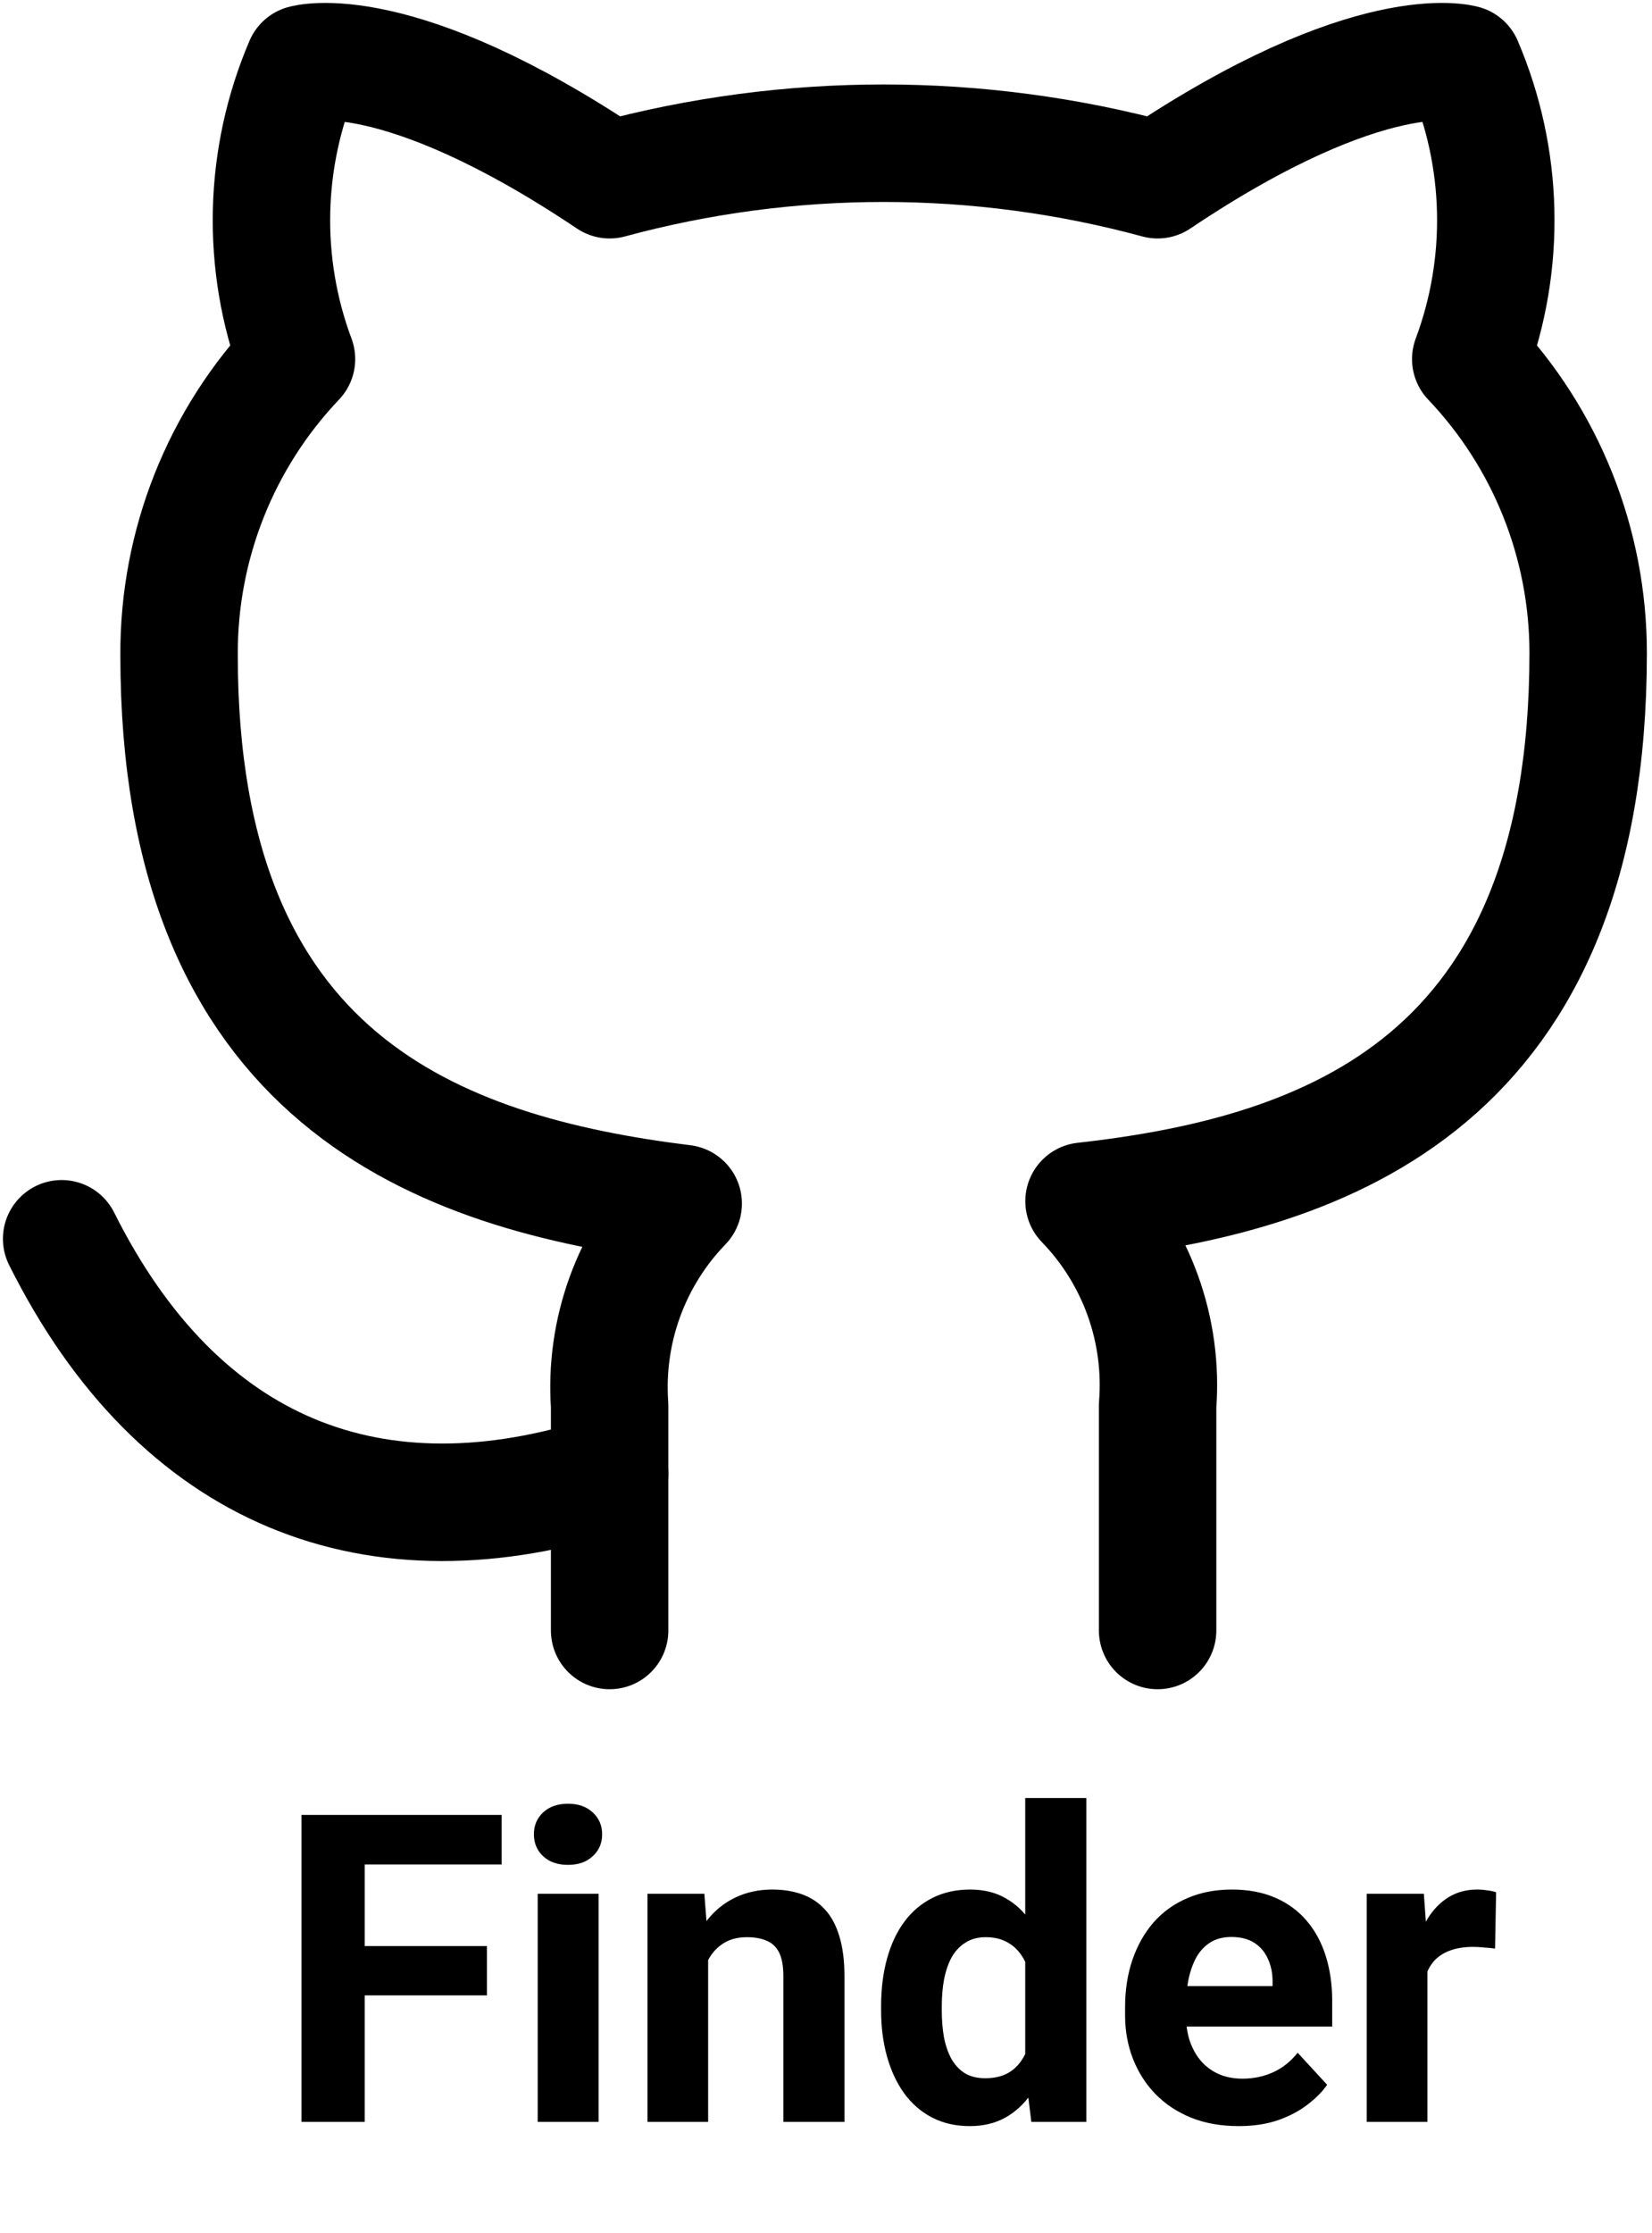 <svg width="134" height="181" viewBox="0 0 134 181" fill="none" xmlns="http://www.w3.org/2000/svg">
<path d="M93.898 132.167V113.943C94.136 110.916 93.727 107.871 92.698 105.014C91.668 102.157 90.043 99.55 87.929 97.37C107.868 95.148 128.822 87.591 128.822 52.921C128.82 44.056 125.41 35.53 119.297 29.109C122.192 21.353 121.987 12.78 118.726 5.17C118.726 5.17 111.233 2.948 93.898 14.568C79.344 10.623 64.003 10.623 49.449 14.568C32.114 2.948 24.621 5.17 24.621 5.17C21.36 12.78 21.155 21.353 24.049 29.109C17.891 35.578 14.477 44.18 14.525 53.111C14.525 87.528 35.479 95.084 55.418 97.561C53.329 99.719 51.718 102.294 50.689 105.116C49.661 107.939 49.238 110.947 49.449 113.943V132.167" stroke="black" stroke-width="9.525" stroke-linecap="round" stroke-linejoin="round"/>
<path d="M49.449 119.467C30.399 125.647 14.525 119.467 5 100.417" stroke="black" stroke-width="9.525" stroke-linecap="round" stroke-linejoin="round"/>
<path d="M29.583 147.117V172H24.456V147.117H29.583ZM39.495 157.747V161.746H28.182V157.747H39.495ZM40.691 147.117V151.133H28.182V147.117H40.691ZM48.553 153.509V172H43.614V153.509H48.553ZM43.306 148.689C43.306 147.972 43.557 147.379 44.058 146.912C44.559 146.445 45.232 146.211 46.075 146.211C46.906 146.211 47.573 146.445 48.074 146.912C48.587 147.379 48.843 147.972 48.843 148.689C48.843 149.407 48.587 150 48.074 150.467C47.573 150.934 46.906 151.167 46.075 151.167C45.232 151.167 44.559 150.934 44.058 150.467C43.557 150 43.306 149.407 43.306 148.689ZM57.44 157.457V172H52.518V153.509H57.132L57.44 157.457ZM56.722 162.105H55.389C55.389 160.738 55.565 159.507 55.919 158.414C56.272 157.308 56.767 156.368 57.405 155.594C58.043 154.808 58.801 154.209 59.678 153.799C60.567 153.378 61.558 153.167 62.652 153.167C63.518 153.167 64.31 153.292 65.027 153.543C65.745 153.794 66.36 154.192 66.873 154.739C67.397 155.286 67.796 156.01 68.069 156.91C68.354 157.81 68.497 158.909 68.497 160.208V172H63.541V160.191C63.541 159.371 63.427 158.733 63.199 158.277C62.971 157.821 62.635 157.502 62.19 157.32C61.758 157.126 61.222 157.029 60.584 157.029C59.923 157.029 59.348 157.16 58.858 157.422C58.379 157.684 57.981 158.049 57.662 158.516C57.354 158.972 57.12 159.507 56.961 160.123C56.801 160.738 56.722 161.399 56.722 162.105ZM83.16 167.967V145.75H88.116V172H83.655L83.16 167.967ZM71.47 162.977V162.618C71.47 161.205 71.63 159.923 71.949 158.772C72.268 157.61 72.735 156.613 73.35 155.782C73.965 154.95 74.723 154.306 75.623 153.851C76.523 153.395 77.549 153.167 78.699 153.167C79.782 153.167 80.727 153.395 81.536 153.851C82.356 154.306 83.051 154.956 83.621 155.799C84.202 156.631 84.669 157.616 85.022 158.755C85.376 159.883 85.632 161.119 85.791 162.464V163.25C85.632 164.537 85.376 165.734 85.022 166.839C84.669 167.944 84.202 168.912 83.621 169.744C83.051 170.564 82.356 171.202 81.536 171.658C80.716 172.114 79.759 172.342 78.665 172.342C77.514 172.342 76.489 172.108 75.589 171.641C74.7 171.174 73.948 170.519 73.333 169.676C72.729 168.833 72.268 167.841 71.949 166.702C71.63 165.563 71.47 164.321 71.47 162.977ZM76.392 162.618V162.977C76.392 163.74 76.449 164.452 76.563 165.113C76.688 165.774 76.888 166.36 77.161 166.873C77.446 167.374 77.811 167.767 78.255 168.052C78.711 168.326 79.263 168.462 79.913 168.462C80.756 168.462 81.451 168.274 81.998 167.898C82.544 167.511 82.96 166.981 83.245 166.309C83.541 165.637 83.712 164.862 83.758 163.985V161.746C83.724 161.028 83.621 160.385 83.45 159.815C83.291 159.234 83.051 158.738 82.732 158.328C82.425 157.918 82.037 157.599 81.57 157.371C81.115 157.143 80.573 157.029 79.947 157.029C79.309 157.029 78.762 157.177 78.306 157.474C77.85 157.758 77.48 158.152 77.195 158.653C76.922 159.154 76.717 159.747 76.58 160.43C76.455 161.102 76.392 161.832 76.392 162.618ZM100.472 172.342C99.036 172.342 97.749 172.114 96.609 171.658C95.47 171.191 94.502 170.547 93.704 169.727C92.918 168.907 92.314 167.955 91.893 166.873C91.471 165.779 91.26 164.617 91.26 163.387V162.703C91.26 161.302 91.46 160.02 91.858 158.858C92.257 157.696 92.827 156.688 93.567 155.833C94.319 154.979 95.231 154.323 96.302 153.868C97.373 153.401 98.58 153.167 99.925 153.167C101.235 153.167 102.397 153.383 103.411 153.816C104.425 154.249 105.274 154.865 105.958 155.662C106.653 156.46 107.177 157.417 107.53 158.533C107.883 159.638 108.06 160.869 108.06 162.225V164.275H93.362V160.994H103.223V160.618C103.223 159.935 103.098 159.325 102.847 158.79C102.608 158.243 102.243 157.81 101.753 157.491C101.264 157.172 100.637 157.012 99.874 157.012C99.224 157.012 98.666 157.155 98.199 157.439C97.732 157.724 97.35 158.123 97.054 158.636C96.769 159.148 96.552 159.752 96.404 160.447C96.268 161.131 96.199 161.883 96.199 162.703V163.387C96.199 164.127 96.302 164.811 96.507 165.438C96.723 166.064 97.025 166.605 97.413 167.061C97.811 167.517 98.29 167.87 98.848 168.121C99.418 168.371 100.062 168.497 100.779 168.497C101.668 168.497 102.494 168.326 103.257 167.984C104.032 167.631 104.699 167.101 105.257 166.395L107.649 168.992C107.262 169.55 106.732 170.086 106.06 170.599C105.399 171.111 104.602 171.533 103.667 171.863C102.733 172.182 101.668 172.342 100.472 172.342ZM115.784 157.542V172H110.862V153.509H115.494L115.784 157.542ZM121.355 153.389L121.27 157.952C121.031 157.918 120.74 157.889 120.398 157.867C120.068 157.833 119.766 157.815 119.493 157.815C118.798 157.815 118.194 157.907 117.681 158.089C117.18 158.26 116.758 158.516 116.417 158.858C116.086 159.2 115.835 159.616 115.665 160.105C115.505 160.595 115.414 161.154 115.391 161.78L114.4 161.473C114.4 160.276 114.52 159.177 114.759 158.174C114.998 157.16 115.346 156.277 115.801 155.525C116.268 154.773 116.838 154.192 117.51 153.782C118.182 153.372 118.951 153.167 119.817 153.167C120.091 153.167 120.37 153.19 120.655 153.235C120.94 153.27 121.173 153.321 121.355 153.389Z" fill="black"/>
</svg>
